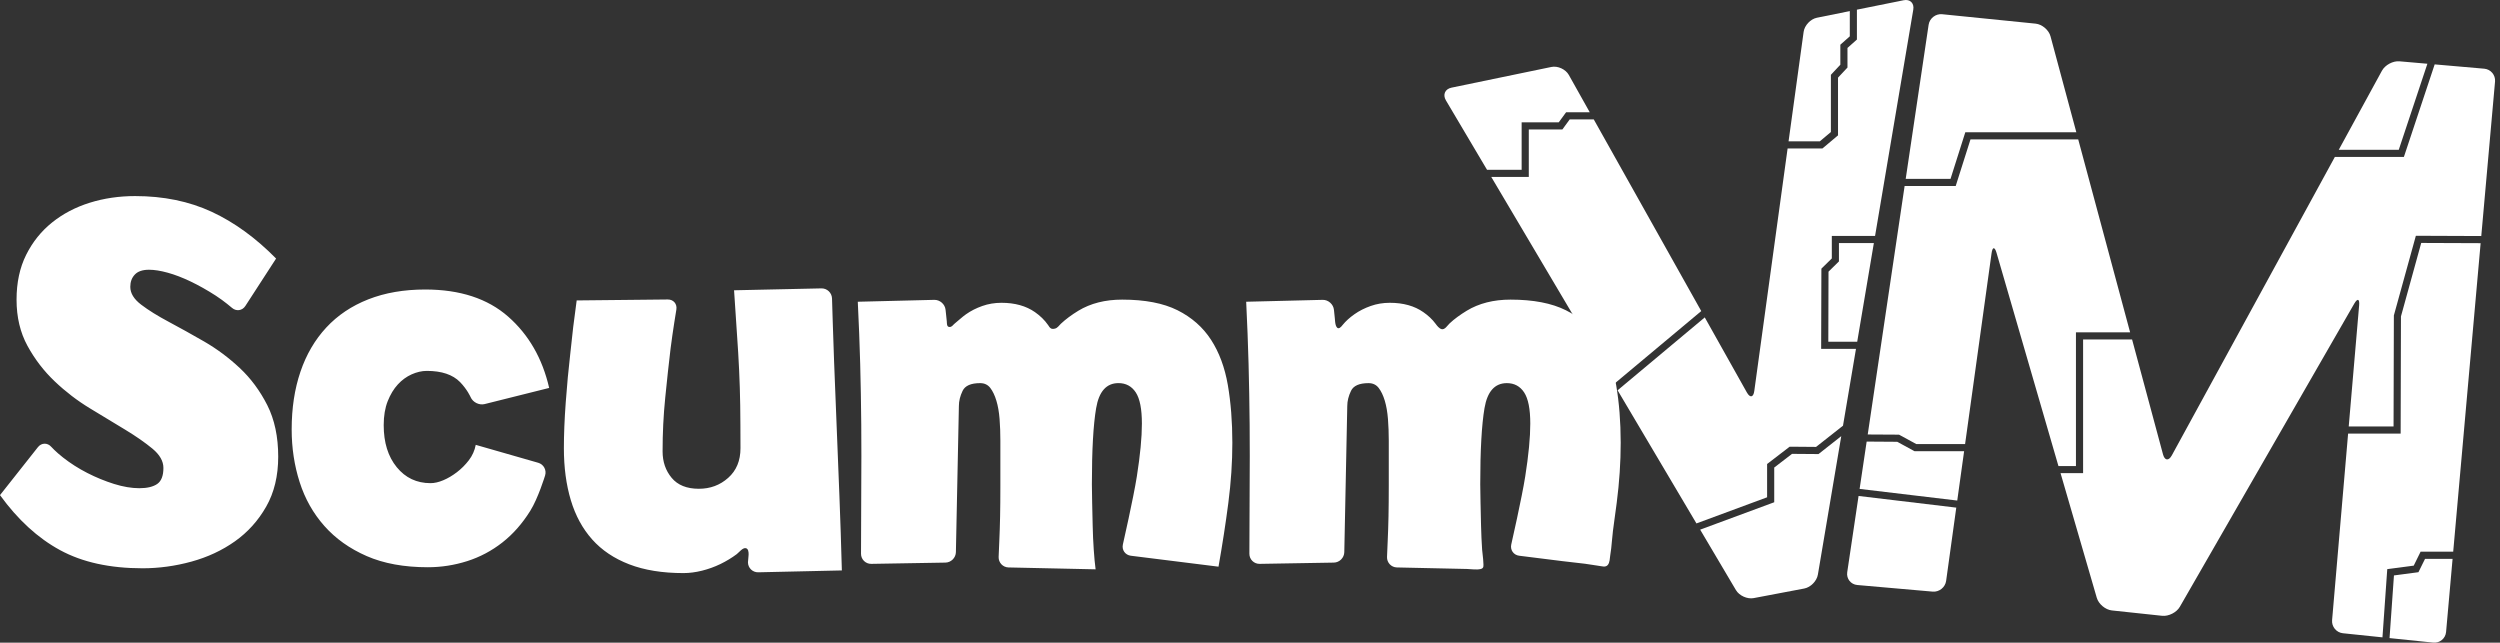 <svg width="389" height="100" viewBox="0 0 389 100" fill="none" xmlns="http://www.w3.org/2000/svg">
<rect x="0" y="0" width="389" height="100" fill="#333333" stroke="none"/>
<g clip-path="url(#clip0_4_6176)">
<path d="M386.087 36.727L376.325 36.688H375.905L375.796 37.096L372.505 49.011L372.486 49.083V49.159L372.437 66.362H365.461L367.083 47.496C367.168 46.481 366.824 46.374 366.318 47.253L339.186 94.412C338.683 95.296 337.439 95.925 336.43 95.818L328.608 94.984C327.597 94.877 326.542 93.99 326.258 93.013L320.622 73.624H323.575H324.13V73.066V52.821H331.752L336.564 70.7C336.827 71.68 337.44 71.755 337.93 70.865L363.303 24.421H373.646H374.043L374.172 24.04L378.836 10.018L386.555 10.69C387.565 10.78 388.318 11.68 388.228 12.693L386.087 36.727ZM381.719 85.843H376.987H376.643L376.493 86.152L375.577 88.012L371.903 88.499L371.458 88.556L371.425 89.009L370.711 99.172L364.55 98.532C363.543 98.427 362.787 97.512 362.874 96.497L365.365 67.471H372.987H373.54L373.542 66.916L373.589 49.234L376.742 37.802L385.986 37.838L381.719 85.843ZM378.608 99.99L371.812 99.287L372.499 89.537L376.018 89.074L376.309 89.034L376.44 88.769L377.337 86.955H381.622L380.609 98.341C380.518 99.352 379.617 100.096 378.608 99.99ZM310.661 39.338C310.374 38.363 310.03 38.388 309.889 39.396L305.768 69.094H298.169L295.615 67.703L295.493 67.634L295.355 67.632L290.618 67.605L296.359 28.941H303.903H304.308L304.43 28.556L306.608 21.69H323.371L331.447 51.713H323.574H323.017V52.265V72.515H320.293L310.661 39.338ZM300.727 92.056L288.996 91.028C287.984 90.94 287.278 90.046 287.428 89.038L289.193 77.172L304.397 78.987L302.817 90.387C302.678 91.393 301.739 92.143 300.727 92.056ZM295.211 68.743L297.765 70.134L297.89 70.203H298.03H305.617L304.549 77.885L289.355 76.075L290.452 68.71L295.211 68.743ZM302.2 2.213L316.744 3.68C317.756 3.783 318.797 4.669 319.061 5.652L323.077 20.578H306.209H305.803L305.68 20.965L303.502 27.832H296.528L300.093 3.858C300.24 2.852 301.19 2.112 302.2 2.213ZM370.631 11.003C371.119 10.109 372.346 9.45 373.356 9.54L377.702 9.918L373.247 23.311H363.909L370.631 11.003Z" fill="white"/>
<path d="M297.708 1.494L291.76 36.71H285.586H285.03V37.265V40.213L283.575 41.64L283.41 41.801L283.408 42.034L283.373 53.726L283.372 54.282H283.926H288.791L286.77 66.238L282.578 69.54L278.66 69.507H278.47L278.32 69.622L275.179 72.034L274.961 72.198V72.474V77.378L263.967 81.446L251.698 60.729L265.261 49.388L271.811 61.063C272.31 61.95 272.829 61.85 272.966 60.844L278.151 23.101H283.369H283.569L283.725 22.972L285.797 21.229L285.995 21.065V20.804V12.082L287.317 10.669L287.467 10.51V10.291V7.459L288.751 6.319L288.936 6.154V5.903V1.504L296.207 0.037C297.201 -0.166 297.876 0.493 297.708 1.494ZM284.517 42.268L285.973 40.84L286.139 40.676V40.443V37.819H291.573L288.982 53.172H284.486L284.517 42.268ZM282.863 89.407C282.695 90.41 281.741 91.387 280.744 91.573L272.869 93.066C271.875 93.253 270.63 92.693 270.111 91.819L264.545 82.413L275.71 78.284L276.07 78.15V77.763V72.747L278.842 70.621L282.761 70.651L282.957 70.653L283.11 70.534L286.5 67.863L282.863 89.407ZM225.847 13.641L241.395 10.419C242.385 10.213 243.607 10.771 244.106 11.656L247.366 17.471H243.969H243.686L243.517 17.698L242.539 19.035H237.323H236.767V19.591V26.419H231.382L224.976 15.604C224.46 14.729 224.85 13.846 225.847 13.641ZM237.325 27.528H237.88V26.971V20.143H242.823H243.105L243.272 19.916L244.248 18.578H247.989L264.714 48.404L251.13 59.76L232.039 27.528H237.325ZM280.644 4.959C280.782 3.953 281.71 2.965 282.703 2.762L287.829 1.726V5.653L286.544 6.791L286.357 6.959V7.209V10.069L285.035 11.482L284.886 11.644V11.863V20.546L283.166 21.99H278.301L280.644 4.959Z" fill="white"/>
<path d="M41.587 63.038C42.721 65.284 43.29 67.956 43.29 71.057C43.29 74.05 42.666 76.64 41.421 78.828C40.175 81.015 38.554 82.815 36.559 84.228C34.566 85.641 32.307 86.693 29.788 87.387C27.266 88.079 24.731 88.425 22.185 88.425C17.088 88.425 12.81 87.484 9.346 85.6C5.885 83.719 2.769 80.865 0 77.041L5.903 69.573C6.449 68.884 7.378 68.857 7.962 69.512C7.962 69.512 8.641 70.271 9.803 71.184C10.969 72.1 12.228 72.901 13.585 73.594C14.94 74.287 16.326 74.854 17.74 75.3C19.153 75.74 20.466 75.965 21.685 75.965C22.903 75.965 23.834 75.74 24.469 75.3C25.106 74.854 25.427 74.025 25.427 72.806C25.427 71.751 24.856 70.756 23.722 69.813C22.587 68.874 21.174 67.888 19.485 66.863C17.794 65.843 15.965 64.732 13.998 63.54C12.034 62.35 10.207 60.95 8.518 59.343C6.826 57.738 5.415 55.896 4.278 53.818C3.143 51.74 2.575 49.344 2.575 46.631C2.575 43.969 3.075 41.644 4.071 39.65C5.068 37.653 6.41 35.979 8.101 34.621C9.788 33.266 11.743 32.24 13.96 31.546C16.174 30.856 18.528 30.509 21.022 30.509C25.453 30.509 29.427 31.326 32.946 32.959C36.463 34.593 39.8 37.018 42.959 40.229L38.178 47.609C37.7 48.35 36.763 48.482 36.097 47.903C36.097 47.903 34.897 46.862 33.568 46.001C32.241 45.144 30.937 44.412 29.663 43.801C28.388 43.191 27.196 42.735 26.09 42.431C24.981 42.125 24.013 41.972 23.181 41.972C22.185 41.972 21.45 42.222 20.981 42.722C20.506 43.221 20.273 43.857 20.273 44.632C20.273 45.629 20.84 46.556 21.977 47.415C23.11 48.275 24.537 49.162 26.256 50.076C27.972 50.991 29.815 52.015 31.782 53.148C33.747 54.285 35.59 55.657 37.307 57.263C39.023 58.872 40.45 60.797 41.587 63.038ZM61.9 59.822C62.532 59.134 63.25 58.61 64.052 58.25C64.85 57.894 65.637 57.712 66.412 57.712C68.729 57.712 70.451 58.294 71.585 59.451C72.715 60.612 73.228 61.794 73.228 61.794C73.576 62.6 74.556 63.085 75.406 62.875L85.45 60.362C84.401 55.784 82.275 52.084 79.075 49.269C75.875 46.454 71.569 45.047 66.162 45.047C62.85 45.047 59.898 45.559 57.303 46.579C54.709 47.601 52.531 49.062 50.765 50.968C48.998 52.872 47.66 55.163 46.75 57.838C45.838 60.518 45.384 63.509 45.384 66.819C45.384 69.691 45.797 72.424 46.625 75.018C47.453 77.613 48.737 79.888 50.477 81.847C52.212 83.806 54.404 85.366 57.056 86.525C59.704 87.682 62.878 88.262 66.573 88.262C68.671 88.262 70.713 87.941 72.7 87.31C74.687 86.676 76.509 85.709 78.165 84.412C79.821 83.115 81.268 81.475 82.51 79.485C83.751 77.499 84.819 73.978 84.819 73.978C85.075 73.137 84.593 72.253 83.751 72.009L74.025 69.219C73.859 70.103 73.501 70.901 72.95 71.619C72.397 72.337 71.776 72.957 71.087 73.481C70.396 74.007 69.693 74.424 68.975 74.726C68.257 75.029 67.596 75.179 66.988 75.179C64.837 75.179 63.084 74.351 61.734 72.697C60.379 71.038 59.704 68.863 59.704 66.154C59.704 64.722 59.91 63.479 60.325 62.428C60.74 61.385 61.263 60.516 61.9 59.822ZM130.203 66.838C130.063 63.404 129.926 59.906 129.787 56.335C129.65 52.766 129.462 46.438 129.462 46.438C129.435 45.559 128.694 44.853 127.816 44.872L114.221 45.168C114.387 47.826 114.54 50.123 114.678 52.06C114.815 53.998 114.928 55.853 115.009 57.622C115.093 59.394 115.149 61.222 115.178 63.101C115.201 64.985 115.219 67.2 115.219 69.746C115.219 71.684 114.582 73.218 113.309 74.351C112.037 75.488 110.516 76.053 108.744 76.053C106.863 76.053 105.45 75.485 104.509 74.351C103.566 73.218 103.099 71.849 103.099 70.244C103.099 67.371 103.229 64.676 103.512 61.859C103.788 59.093 104.065 56.547 104.344 54.219C104.676 51.562 105.243 48.162 105.243 48.162C105.385 47.293 104.787 46.587 103.907 46.599L89.731 46.747C89.341 49.515 89.01 52.282 88.734 55.05C88.457 57.431 88.222 59.95 88.029 62.606C87.834 65.263 87.74 67.643 87.74 69.746C87.74 72.735 88.1 75.428 88.819 77.825C89.537 80.221 90.646 82.259 92.14 83.935C93.632 85.61 95.557 86.903 97.909 87.81C100.262 88.715 103.071 89.172 106.337 89.172C107.276 89.172 108.244 89.046 109.243 88.796C110.237 88.547 111.191 88.201 112.107 87.759C113.018 87.315 113.86 86.804 114.638 86.224C114.985 85.963 115.597 85.135 116.099 85.309C116.749 85.538 116.382 87 116.382 87.485C116.382 88.365 117.1 89.069 117.979 89.05L130.993 88.759C130.882 84.688 130.759 80.878 130.619 77.321C130.476 73.765 130.338 70.271 130.203 66.838ZM188.437 52.869C187.168 50.912 185.429 49.381 183.224 48.275C181.015 47.172 178.146 46.621 174.613 46.621C171.963 46.621 169.688 47.199 167.782 48.357C167.276 48.666 166.779 48.996 166.304 49.35C165.875 49.671 165.459 50.01 165.072 50.376C164.784 50.648 164.534 51.066 164.113 51.141C164.007 51.159 163.896 51.187 163.782 51.175C163.4 51.14 163.293 50.882 163.096 50.596C162.544 49.794 161.831 49.121 161.037 48.565C159.654 47.601 157.919 47.115 155.822 47.115C154.774 47.115 153.779 47.282 152.841 47.613C151.9 47.943 151.062 48.373 150.318 48.896C149.687 49.338 149.144 49.873 148.543 50.349C148.247 50.582 148.131 50.903 147.715 50.878C147.29 50.85 147.349 50.303 147.321 50.012C147.282 49.663 147.244 49.316 147.212 48.969C147.185 48.715 147.157 48.46 147.131 48.207C147.041 47.334 146.251 46.637 145.372 46.657L133.472 46.951C133.638 50.318 133.763 53.546 133.847 56.638C133.929 59.728 133.984 62.859 134.012 66.031C134.038 69.206 134.038 72.557 134.012 76.09C133.984 79.621 133.974 86.165 133.974 86.165C133.972 87.043 134.687 87.749 135.563 87.737L147.112 87.54C147.987 87.525 148.719 86.793 148.737 85.918L149.203 63.175C149.203 62.4 149.396 61.616 149.781 60.816C150.165 60.015 151.076 59.615 152.512 59.615C153.175 59.615 153.7 59.86 154.087 60.36C154.469 60.857 154.788 61.519 155.037 62.347C155.287 63.173 155.451 64.126 155.535 65.201C155.616 66.276 155.657 67.394 155.657 68.553C155.657 71.424 155.657 73.768 155.657 75.59C155.657 77.41 155.643 78.997 155.616 80.349C155.588 81.706 155.547 82.974 155.493 84.157C155.437 85.346 155.387 86.662 155.387 86.662C155.356 87.538 156.043 88.271 156.919 88.294L170.476 88.587C170.365 87.76 170.269 86.74 170.187 85.525C170.104 84.312 170.047 83.069 170.021 81.799C169.994 80.532 169.966 79.316 169.938 78.157C169.909 76.999 169.897 76.059 169.897 75.341C169.897 70.046 170.116 66.101 170.56 63.504C171.001 60.91 172.159 59.612 174.035 59.612C175.194 59.612 176.091 60.096 176.728 61.063C177.36 62.028 177.679 63.643 177.679 65.904C177.679 68.059 177.416 70.804 176.891 74.143C176.368 77.482 174.721 84.715 174.721 84.715C174.526 85.569 175.078 86.356 175.95 86.471L189.6 88.175C190.204 84.754 190.716 81.444 191.131 78.24C191.544 75.043 191.753 71.922 191.753 68.884C191.753 65.629 191.518 62.635 191.05 59.901C190.578 57.175 189.706 54.828 188.437 52.869ZM251.472 59.906C251.003 57.175 250.135 54.828 248.868 52.869C247.599 50.912 245.857 49.381 243.65 48.275C241.441 47.172 238.575 46.621 235.043 46.621C232.396 46.621 230.119 47.199 228.212 48.357C227.725 48.656 227.25 48.969 226.788 49.306C226.356 49.625 225.94 49.963 225.549 50.331C225.226 50.632 224.809 51.36 224.294 51.212C223.931 51.104 223.61 50.697 223.396 50.401C222.872 49.682 222.196 49.072 221.468 48.568C220.087 47.601 218.347 47.115 216.253 47.115C215.2 47.115 214.21 47.282 213.272 47.613C212.334 47.944 211.491 48.373 210.749 48.896C210.001 49.422 209.394 49.974 208.926 50.551C208.851 50.646 208.776 50.737 208.696 50.822C208.576 50.946 208.391 51.113 208.204 51.066C207.994 51.018 207.869 50.701 207.824 50.516C207.738 50.19 207.729 49.844 207.697 49.509C207.653 49.075 207.61 48.64 207.562 48.207C207.471 47.334 206.679 46.637 205.806 46.657L193.906 46.951C194.069 50.318 194.196 53.546 194.278 56.638C194.36 59.728 194.415 62.859 194.444 66.031C194.471 69.206 194.471 72.56 194.444 76.091C194.416 79.624 194.404 86.165 194.404 86.165C194.401 87.043 195.118 87.751 195.997 87.737L207.547 87.541C208.422 87.525 209.153 86.797 209.172 85.918L209.635 63.178C209.635 62.403 209.831 61.619 210.216 60.818C210.6 60.016 211.512 59.616 212.947 59.616C213.609 59.616 214.134 59.862 214.521 60.36C214.903 60.859 215.224 61.519 215.472 62.347C215.721 63.175 215.882 64.129 215.968 65.203C216.051 66.279 216.093 67.397 216.093 68.556C216.093 71.428 216.093 73.771 216.093 75.593C216.093 77.41 216.078 78.999 216.051 80.35C216.024 81.706 215.981 82.974 215.926 84.16C215.872 85.349 215.821 86.662 215.821 86.662C215.787 87.54 216.475 88.272 217.354 88.294C217.363 88.294 217.372 88.294 217.379 88.294C217.819 88.303 218.253 88.313 218.696 88.323C219.64 88.341 220.585 88.365 221.532 88.385C222.688 88.409 223.846 88.434 225.004 88.46C226.096 88.484 227.188 88.506 228.278 88.532C228.949 88.547 229.732 88.694 230.391 88.541C230.947 88.413 230.824 87.972 230.807 87.528C230.791 86.853 230.668 86.198 230.618 85.526C230.538 84.313 230.481 83.07 230.451 81.801C230.425 80.535 230.399 79.318 230.369 78.159C230.341 77 230.326 76.063 230.326 75.344C230.326 70.047 230.549 66.103 230.988 63.506C231.431 60.913 232.588 59.615 234.466 59.615C235.625 59.615 236.522 60.1 237.159 61.063C237.791 62.028 238.112 63.644 238.112 65.907C238.112 68.059 237.851 70.806 237.324 74.144C236.799 77.487 235.153 84.715 235.153 84.715C234.957 85.571 235.509 86.36 236.381 86.471C236.756 86.515 237.125 86.563 237.494 86.609C239.362 86.844 241.225 87.076 243.091 87.31C244.275 87.457 245.46 87.584 246.646 87.722C247.365 87.804 248.075 87.963 248.793 88.047C249.235 88.094 249.8 88.321 250.157 87.925C250.499 87.544 250.478 86.849 250.557 86.381C250.678 85.671 250.75 84.957 250.809 84.243C250.896 83.148 251.037 82.075 251.19 80.987C251.322 80.073 251.441 79.159 251.56 78.243C251.974 75.043 252.181 71.924 252.181 68.888C252.178 65.631 251.943 62.637 251.472 59.906Z" fill="white"/>
</g>
<defs>
<clipPath id="clip0_4_6176">
<rect width="388.235" height="100" fill="white"/>
</clipPath>
</defs>
</svg>
